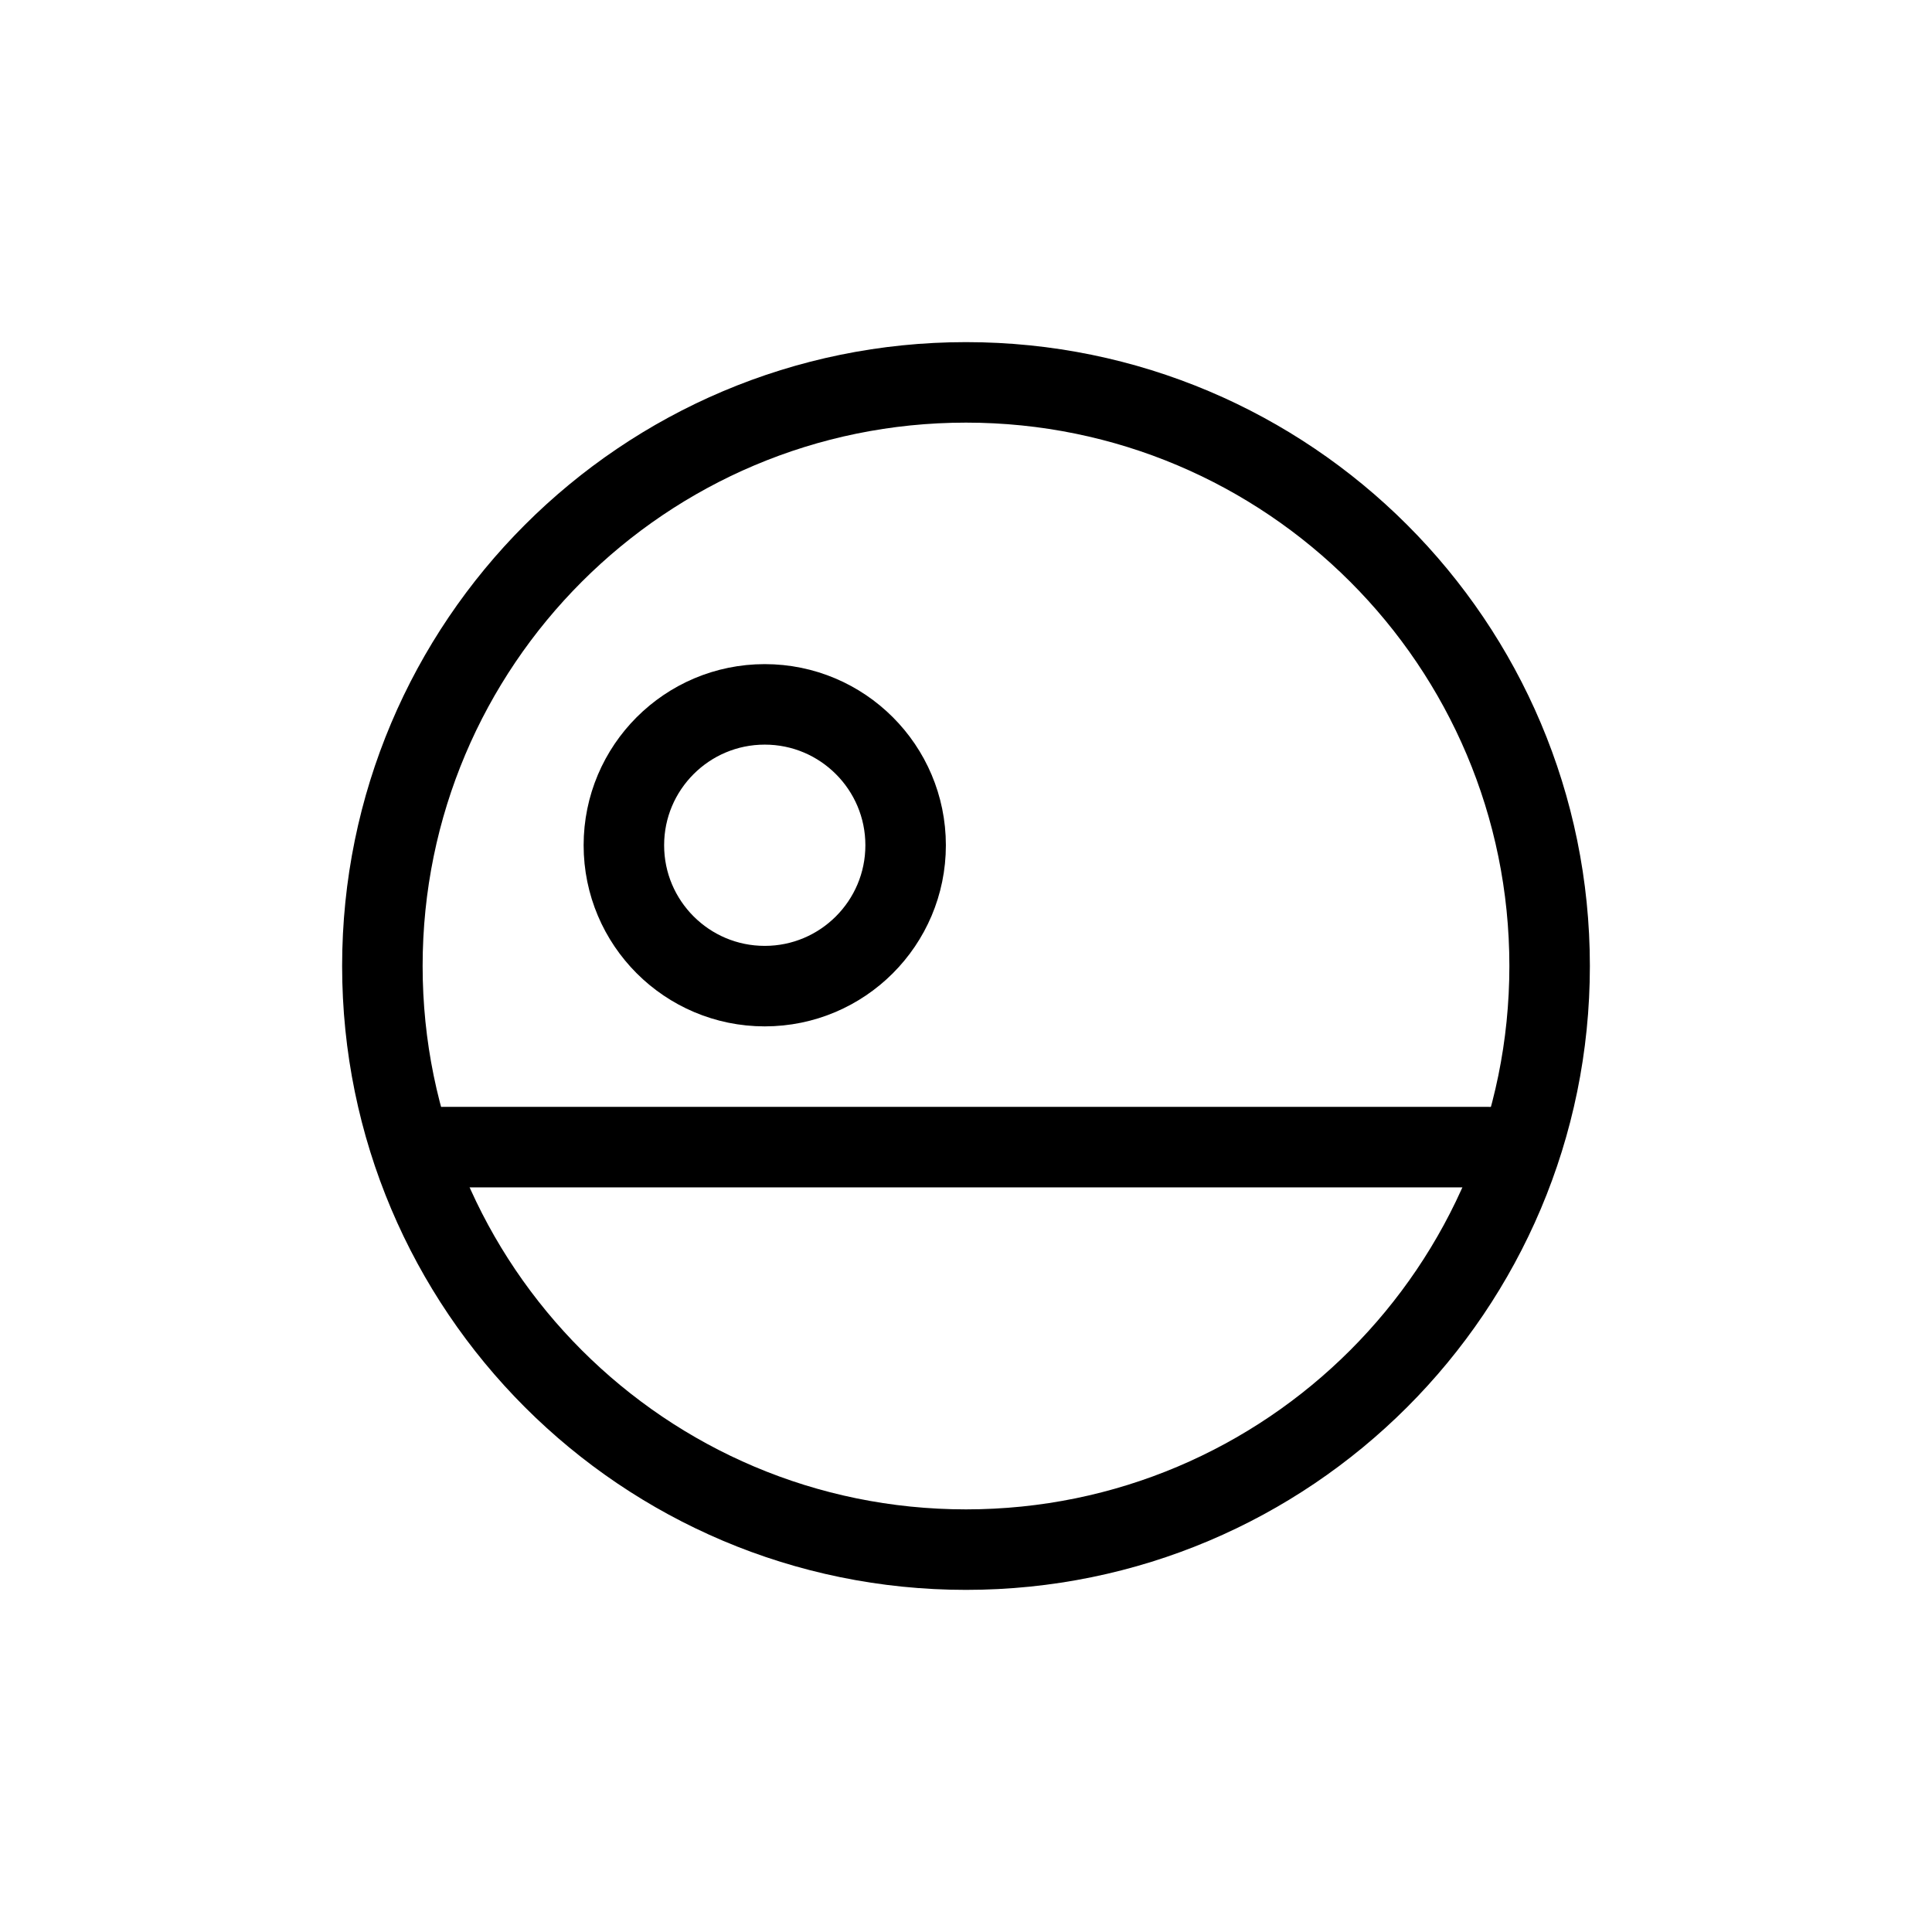 <svg width="24" height="24" viewBox="0 0 24 24" fill="none" xmlns="http://www.w3.org/2000/svg">
<path d="M4.75 12C4.75 16.004 7.996 19.25 12 19.25C16.004 19.25 19.25 16.004 19.25 12C19.25 7.996 16.004 4.75 12 4.75C7.996 4.75 4.75 7.996 4.75 12Z" stroke="currentColor" stroke-linecap="round" stroke-linejoin="round"/>
<path d="M5.5 14.25H18.5" stroke="currentColor" stroke-linecap="round" stroke-linejoin="round"/>
<path d="M7.75 10.5C7.75 11.466 8.534 12.25 9.5 12.25C10.466 12.25 11.25 11.466 11.25 10.5C11.25 9.534 10.466 8.75 9.5 8.75C8.534 8.75 7.75 9.534 7.75 10.5Z" stroke="currentColor" stroke-linecap="round" stroke-linejoin="round"/>
</svg>
